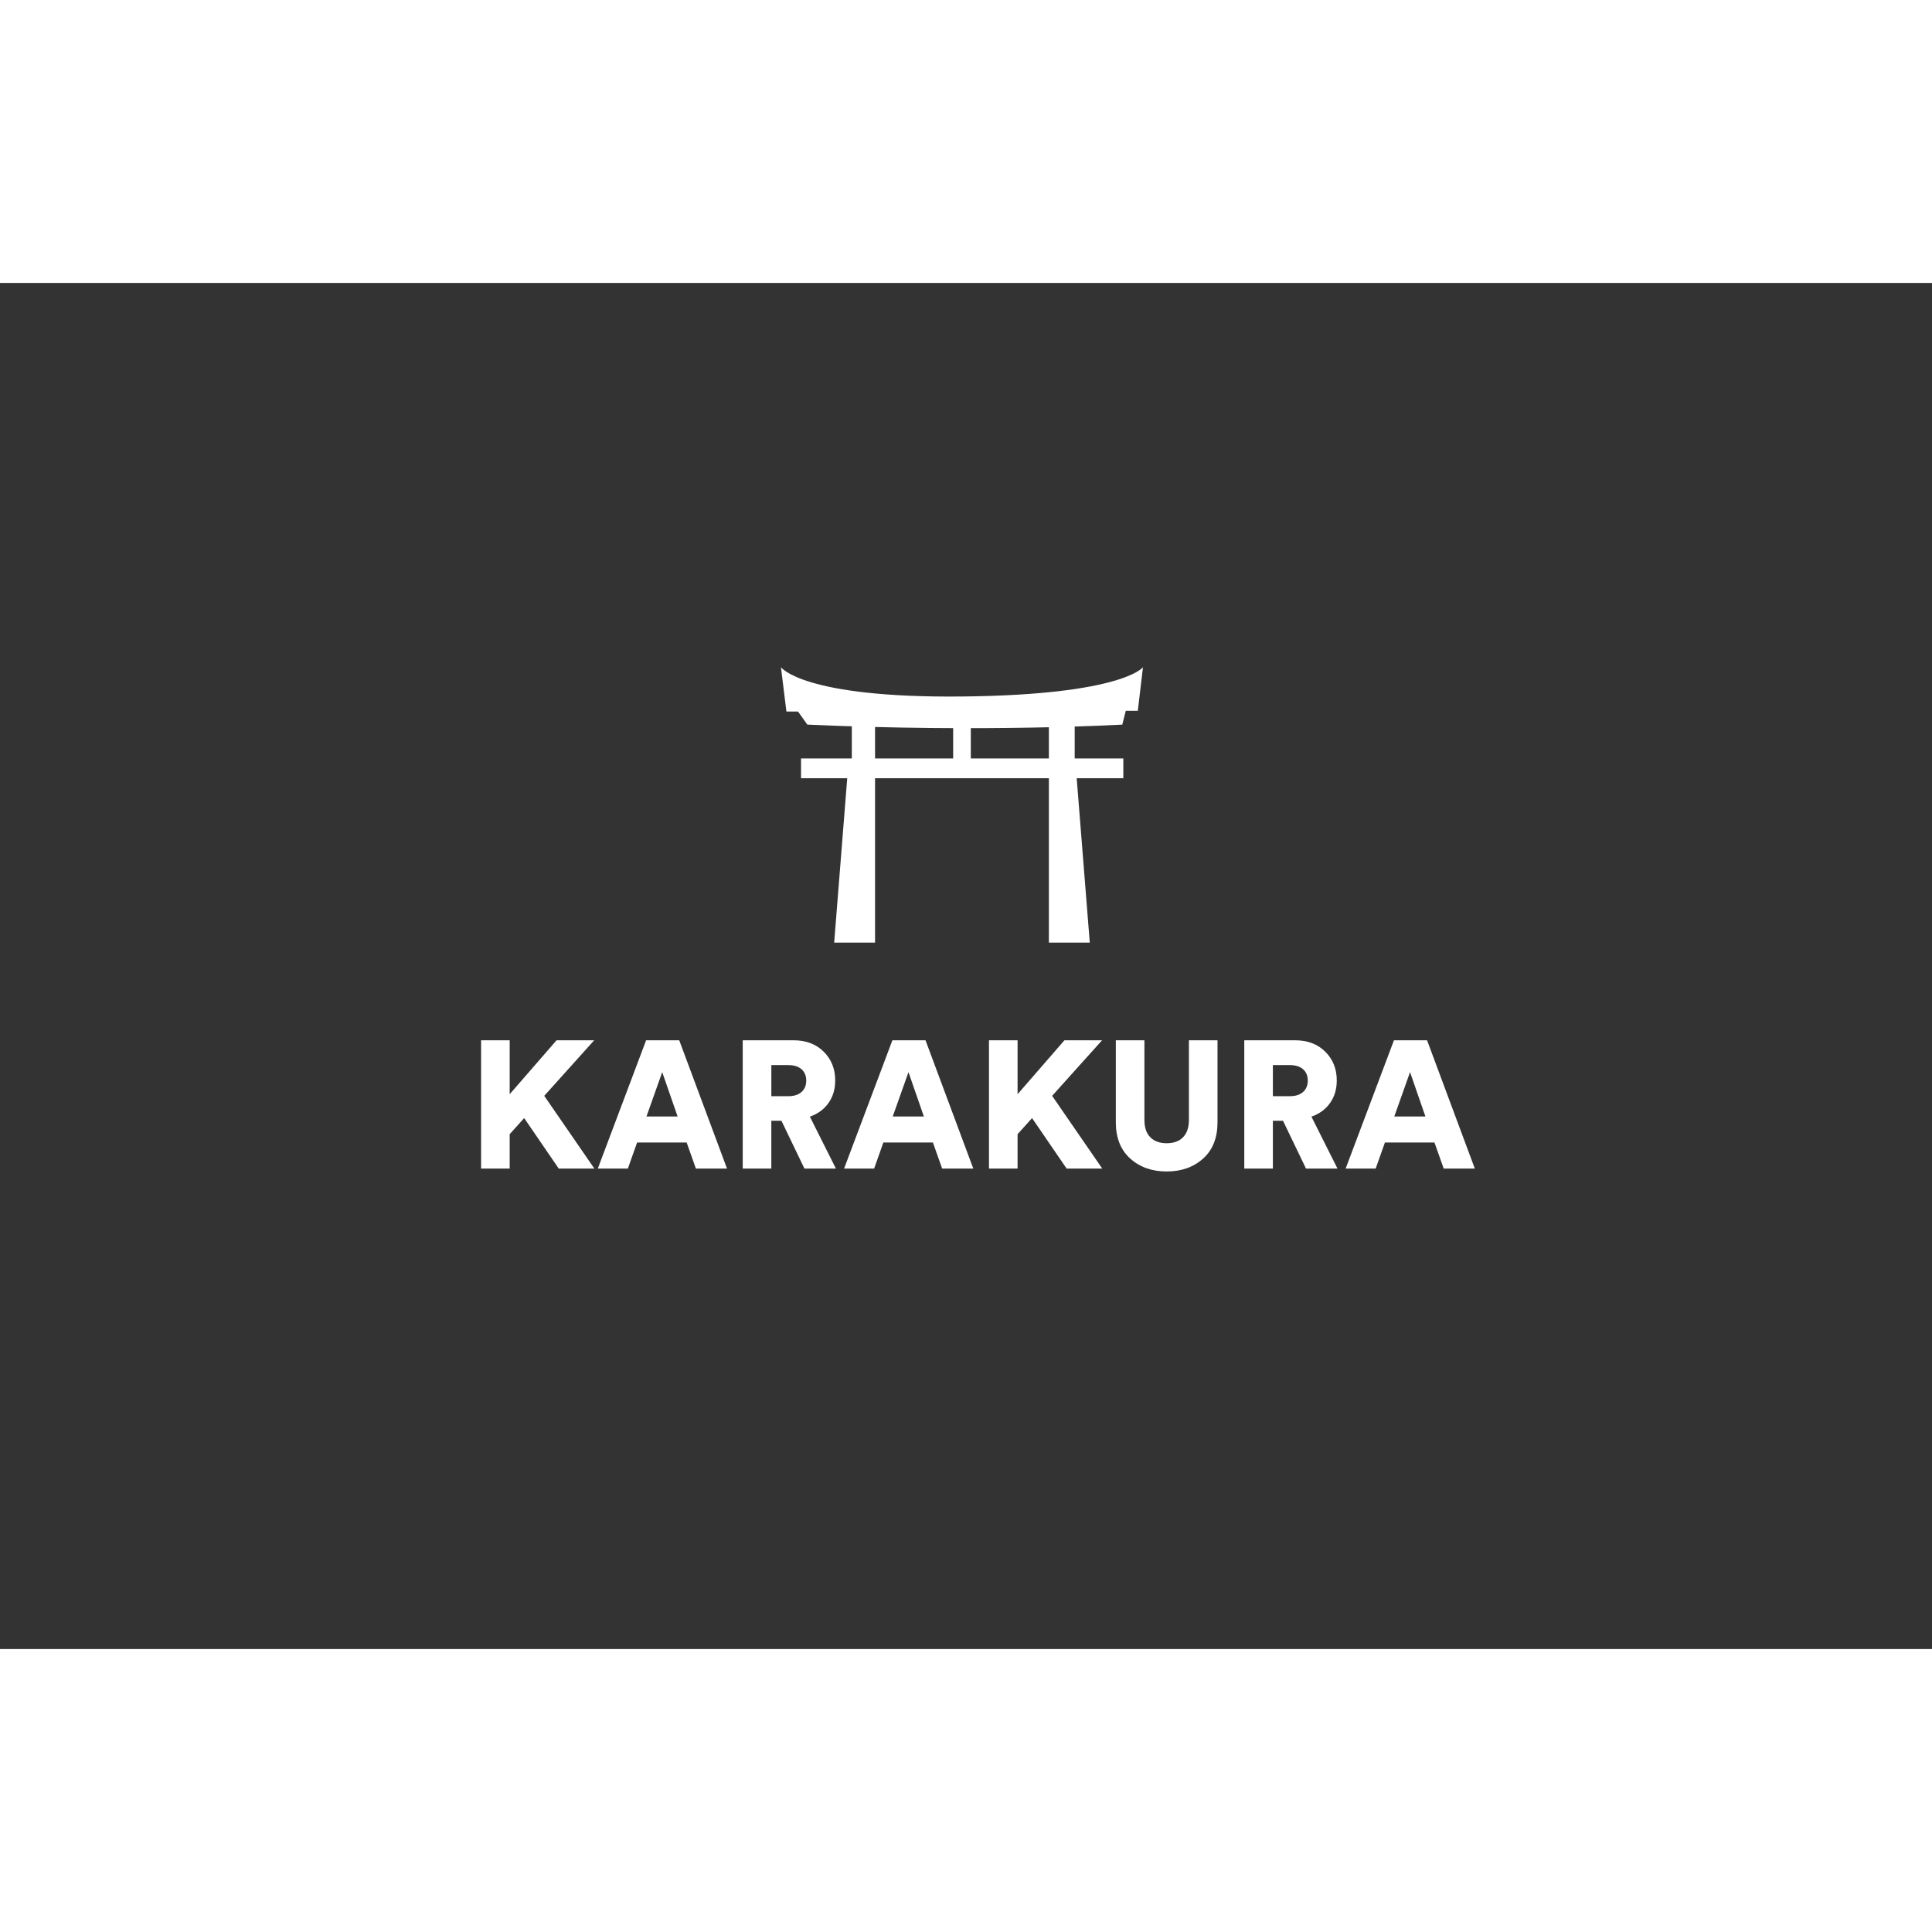 <?xml version="1.0" encoding="utf-8"?>
<!-- Generator: Adobe Illustrator 25.4.1, SVG Export Plug-In . SVG Version: 6.00 Build 0)  -->
<svg version="1.1" id="Capa_1" xmlns="http://www.w3.org/2000/svg" xmlns:xlink="http://www.w3.org/1999/xlink" x="0px" y="0px"
	 viewBox="0 0 841.89 595.28" style="enable-background:new 0 0 841.89 595.28;" xml:space="preserve"
	 
	 width="80px" height="80px">
<rect x="0" y="0" width="841.89" height="595.28" fill="#333333" stroke="none"/>
<style type="text/css">
	.st0{fill:#FFFFFF;}
</style>
<g>
	<g>
		<path class="st0" d="M243.47,385.91l-15.06-22l-6.31,7.02v14.98h-12.46v-55.9h12.46v23.5l20.42-23.5h16.4l-21.76,24.21l21.84,31.7
			H243.47z"/>
		<path class="st0" d="M303.24,385.91l-4.02-11.35h-21.6l-4.02,11.35H260.5l21.05-55.9h14.43l20.82,55.9H303.24z M288.57,343.89
			l-6.86,19.32h13.56L288.57,343.89z"/>
		<path class="st0" d="M350.54,385.91l-10.01-20.82h-4.42v20.82h-12.46v-55.9h22.16c5.41,0,9.79,1.66,13.13,4.97
			c3.34,3.31,5.01,7.49,5.01,12.54c0,3.79-0.97,7.06-2.92,9.82c-1.95,2.76-4.65,4.74-8.12,5.95l11.35,22.63H350.54z M336.12,354.38
			h7.33c2.52,0,4.47-0.62,5.83-1.85c1.37-1.23,2.05-2.88,2.05-4.93c0-2.1-0.68-3.76-2.05-4.97c-1.37-1.21-3.31-1.81-5.83-1.81h-7.33
			V354.38z"/>
		<path class="st0" d="M410.55,385.91l-4.02-11.35h-21.6l-4.02,11.35h-13.09l21.05-55.9h14.43l20.82,55.9H410.55z M395.88,343.89
			l-6.86,19.32h13.56L395.88,343.89z"/>
		<path class="st0" d="M464.79,385.91l-15.06-22l-6.31,7.02v14.98h-12.46v-55.9h12.46v23.5l20.42-23.5h16.4l-21.76,24.21l21.84,31.7
			H464.79z"/>
		<path class="st0" d="M524.28,381.54c-4.18,3.76-9.47,5.64-15.89,5.64c-6.41,0-11.71-1.88-15.89-5.64
			c-4.18-3.76-6.27-9.03-6.27-15.81v-35.72h12.46v34.69c0,3.31,0.85,5.84,2.56,7.57c1.71,1.73,4.09,2.6,7.14,2.6
			c3.05,0,5.43-0.87,7.13-2.6s2.56-4.26,2.56-7.57v-34.69h12.46v35.72C530.55,372.51,528.46,377.78,524.28,381.54z"/>
		<path class="st0" d="M569.1,385.91l-10.01-20.82h-4.42v20.82h-12.46v-55.9h22.16c5.41,0,9.79,1.66,13.13,4.97
			c3.34,3.31,5.01,7.49,5.01,12.54c0,3.79-0.97,7.06-2.92,9.82c-1.95,2.76-4.65,4.74-8.12,5.95l11.35,22.63H569.1z M554.67,354.38
			h7.33c2.52,0,4.47-0.62,5.83-1.85c1.37-1.23,2.05-2.88,2.05-4.93c0-2.1-0.68-3.76-2.05-4.97c-1.37-1.21-3.31-1.81-5.83-1.81h-7.33
			V354.38z"/>
		<path class="st0" d="M629.11,385.91l-4.02-11.35h-21.6l-4.02,11.35h-13.09l21.05-55.9h14.43l20.81,55.9H629.11z M614.44,343.89
			l-6.86,19.32h13.56L614.44,343.89z"/>
	</g>
</g>
<g>
	<path class="st0" d="M340.31,167.45c0,0,9.5,13.5,79.25,12.75s78.5-12.75,78.5-12.75l-2.25,19h-5.25l-1.5,6c0,0-60.25,3.5-137.25,0
		l-4.06-5.69h-5.06L340.31,167.45z"/>
	<rect x="371.19" y="191.64" class="st0" width="10.12" height="16.5"/>
	<rect x="415.35" y="191.64" class="st0" width="7.69" height="16.5"/>
	<rect x="457.06" y="191.64" class="st0" width="11.25" height="16.5"/>
	<rect x="349.06" y="207.2" class="st0" width="140.44" height="8.62"/>
	<polygon class="st0" points="369.31,214.33 363.5,287.45 381.31,287.45 381.31,214.33 	"/>
	<polygon class="st0" points="469.06,214.33 474.88,287.45 457.06,287.45 457.06,214.33 	"/>
</g>
</svg>
